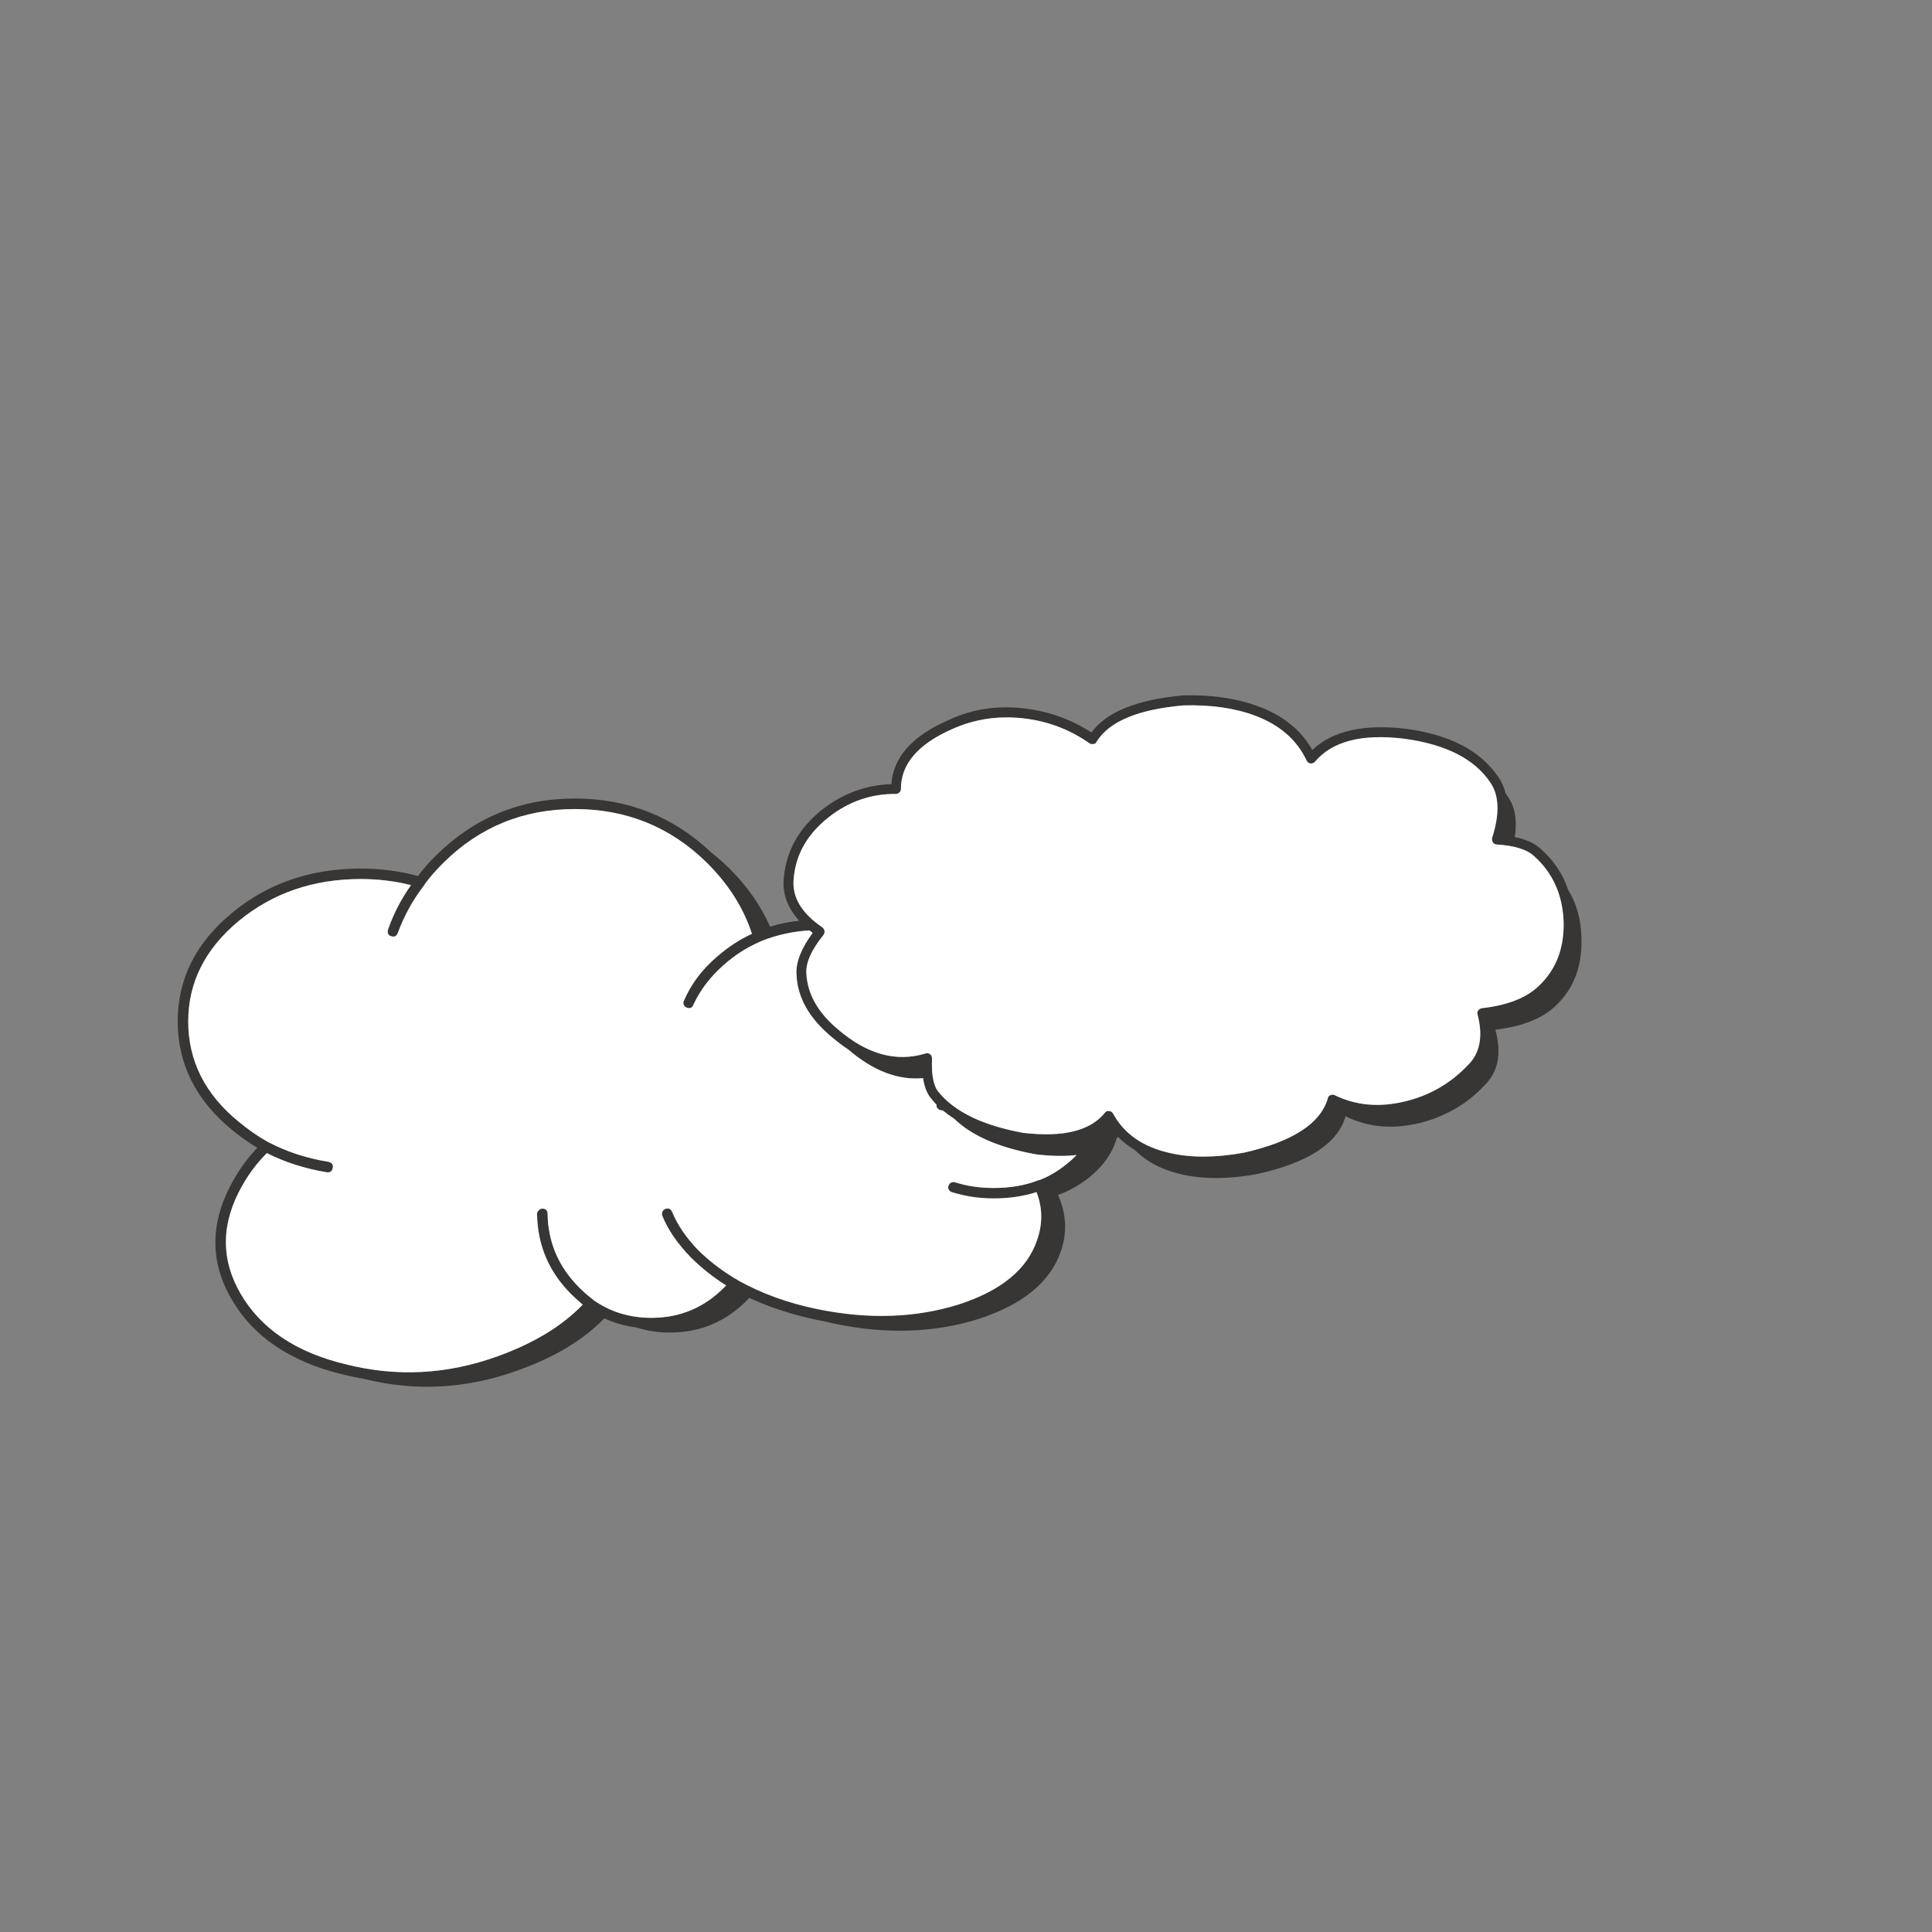 <?xml version="1.0" encoding="utf-8"?>
<!-- Generator: Adobe Illustrator 16.0.0, SVG Export Plug-In . SVG Version: 6.00 Build 0)  -->
<!DOCTYPE svg PUBLIC "-//W3C//DTD SVG 1.1//EN" "http://www.w3.org/Graphics/SVG/1.1/DTD/svg11.dtd">
<svg version="1.1" id="Layer_1" xmlns="http://www.w3.org/2000/svg" xmlns:xlink="http://www.w3.org/1999/xlink" x="0px" y="0px"
	 width="300px" height="300px" viewBox="0 0 300 300" enable-background="new 0 0 300 300" xml:space="preserve">
<rect x="0" y="0" width="300" height="300" fill="#808080" stroke="none"/>
<g>
	<path fill="#383635" d="M144.617,170.626c-0.656-0.771-1.086-1.843-1.29-3.218c-3.856,0.354-7.705-1.108-11.544-4.389
		c-0.052-0.035-0.101-0.07-0.146-0.105c-0.807-0.542-1.614-1.152-2.421-1.836c-3.555-2.916-5.403-6.184-5.545-9.801
		c-0.106-1.861,0.731-4.003,2.513-6.423c-0.159-0.133-0.319-0.262-0.478-0.386c-2.634,0.15-5.146,0.709-7.541,1.675
		c-0.053,0.036-0.111,0.063-0.173,0.081c-0.009,0-0.013,0.004-0.013,0.013c-2.057,0.896-3.937,2.105-5.638,3.631
		c-2.058,1.809-3.613,3.853-4.668,6.13c-0.177,0.505-0.541,0.65-1.09,0.439c-0.178-0.071-0.32-0.219-0.426-0.439
		c-0.08-0.212-0.062-0.43,0.053-0.65c1.118-2.572,2.801-4.818,5.054-6.743c1.764-1.543,3.595-2.744,5.492-3.604
		c-1.313-4.043-3.653-7.731-7.022-11.065c-5.647-5.541-12.473-8.311-20.479-8.311c-7.97,0-14.761,2.77-20.373,8.311
		c-1.188,1.188-2.15,2.283-2.886,3.285c-0.036,0.08-0.084,0.164-0.146,0.253c-1.71,2.208-3.072,4.667-4.082,7.38
		c-0.187,0.515-0.533,0.683-1.038,0.505c-0.213-0.035-0.372-0.163-0.478-0.386c-0.072-0.222-0.072-0.438,0-0.651
		c0.842-2.42,2.03-4.716,3.563-6.888c-2.535-0.63-5.137-0.944-7.806-0.944c-7.358,0-13.68,2.177-18.963,6.529
		c-5.213,4.345-7.82,9.54-7.82,15.586c0,6.127,2.625,11.326,7.873,15.6c1.418,1.179,2.872,2.189,4.362,3.031
		c0.071,0.035,0.137,0.07,0.2,0.106c2.827,1.488,5.944,2.509,9.348,3.058c0.213,0.035,0.395,0.144,0.545,0.32
		c0.142,0.178,0.178,0.377,0.106,0.598c-0.071,0.541-0.381,0.775-0.931,0.705c-3.431-0.575-6.529-1.568-9.295-2.979
		c-1.499,1.499-2.78,3.196-3.844,5.094c-3.263,5.764-3.351,11.325-0.266,16.688c3.183,5.507,8.653,9.181,16.41,11.024
		c7.891,1.985,15.728,1.569,23.512-1.25c5.603-2.013,10.014-4.686,13.232-8.02c-0.869-0.753-1.472-1.305-1.809-1.648
		c-3.448-3.449-5.208-7.594-5.279-12.435c0-0.222,0.088-0.407,0.266-0.56c0.142-0.176,0.323-0.266,0.545-0.266
		c0.55,0,0.825,0.275,0.825,0.824c0.071,4.345,1.663,8.107,4.774,11.291c0.753,0.754,1.529,1.436,2.328,2.047v0.014
		c2.614,1.854,5.624,2.779,9.029,2.779c4.486,0,8.307-1.631,11.463-4.895c0.026-0.025,0.072-0.069,0.133-0.133
		c-2.048-1.293-3.883-2.752-5.506-4.373c-2.074-2.146-3.541-4.283-4.401-6.412c-0.08-0.213-0.08-0.43,0-0.65
		c0.106-0.221,0.248-0.367,0.425-0.439c0.506-0.186,0.87-0.039,1.091,0.439c0.833,2.03,2.172,4.002,4.016,5.917
		c1.641,1.632,3.573,3.121,5.798,4.47c0.115,0.026,0.231,0.098,0.346,0.213c0.009,0,0.022,0.008,0.04,0.025
		c3.688,2.059,7.802,3.553,12.341,4.48c7.899,1.623,15.218,1.385,21.956-0.717c6.596-2.137,10.653-5.467,12.168-9.988
		c0.895-2.525,0.867-5.014-0.08-7.459c-2.021,0.654-4.238,0.983-6.649,0.983c-2.253,0-4.411-0.323-6.476-0.971
		c-0.213-0.036-0.377-0.164-0.493-0.386c-0.106-0.178-0.124-0.377-0.053-0.6c0.071-0.222,0.2-0.386,0.385-0.492
		c0.221-0.105,0.438-0.123,0.652-0.054c1.844,0.586,3.839,0.879,5.984,0.879c2.475,0,4.689-0.364,6.648-1.091
		c0.027-0.02,0.054-0.035,0.08-0.054c0.134-0.054,0.252-0.079,0.357-0.079c1.473-0.561,2.855-1.365,4.15-2.421
		c0.611-0.478,1.16-0.972,1.648-1.478c-1.836,0.223-3.949,0.188-6.345-0.104c-5.728-1.037-9.956-2.882-12.686-5.532
		c-0.638-0.408-1.228-0.838-1.769-1.291c-0.222,0.01-0.412-0.029-0.572-0.119c-0.186-0.105-0.314-0.27-0.385-0.492
		c-0.009-0.105-0.013-0.199-0.013-0.279C145.131,171.238,144.865,170.938,144.617,170.626z M238.211,132.939
		c-1.102-1.028-3.033-1.631-5.799-1.809c-0.239,0-0.443-0.115-0.612-0.346c-0.104-0.239-0.142-0.46-0.104-0.665
		c1.197-3.732,1.107-6.596-0.266-8.591c-2.431-3.652-6.863-5.921-13.3-6.809c-6.604-0.825-11.255,0.368-13.95,3.578
		c-0.178,0.177-0.397,0.266-0.664,0.266c-0.311-0.071-0.52-0.226-0.625-0.465c-1.508-3.218-4.182-5.545-8.02-6.981
		c-3.139-1.17-6.831-1.698-11.078-1.583c-7.057,0.612-11.561,2.492-13.51,5.639c-0.1,0.239-0.268,0.358-0.506,0.358
		c-0.205,0.036-0.396,0.005-0.572-0.093c-3.111-2.19-6.582-3.493-10.412-3.91c-3.9-0.407-7.55,0.155-10.945,1.69
		c-5.301,2.331-7.952,5.43-7.952,9.294c0,0.24-0.072,0.413-0.212,0.519c-0.169,0.168-0.355,0.252-0.56,0.252
		c-3.874-0.035-7.367,1.18-10.479,3.644c-3.253,2.572-5.048,5.701-5.385,9.389c-0.346,2.881,1.143,5.448,4.468,7.7
		c0.132,0.115,0.234,0.288,0.306,0.519c0.035,0.178-0.013,0.385-0.146,0.625c-1.888,2.332-2.779,4.331-2.673,5.998
		c0.169,3.218,1.826,6.13,4.974,8.736c4.486,3.83,8.985,5.062,13.498,3.695c0.239-0.096,0.483-0.064,0.732,0.094
		c0.204,0.17,0.306,0.396,0.306,0.68c-0.106,2.597,0.252,4.356,1.077,5.277c2.536,3.051,6.897,5.139,13.086,6.266
		c6.194,0.727,10.424-0.315,12.686-3.125c0.169-0.24,0.391-0.323,0.666-0.254c0.238,0,0.443,0.134,0.611,0.399
		c1.719,3.155,4.666,5.194,8.842,6.116c3.281,0.754,7.093,0.736,11.438-0.052c7.563-1.712,11.911-4.519,13.045-8.419
		c0.035-0.239,0.174-0.411,0.413-0.52c0.24-0.098,0.461-0.098,0.665,0c3.289,1.613,6.934,1.938,10.932,0.971
		c3.803-0.922,7.039-2.783,9.707-5.584c1.916-1.854,2.43-4.492,1.543-7.914c-0.07-0.266-0.041-0.469,0.094-0.61
		c0.105-0.169,0.279-0.288,0.519-0.358c4.042-0.443,7.039-1.627,8.99-3.552c2.668-2.562,3.918-5.948,3.749-10.16
		C242.57,138.777,241.047,135.474,238.211,132.939z M232.665,120.665c0.522,0.753,0.899,1.601,1.13,2.54
		c0.105,0.142,0.208,0.288,0.307,0.439c1.145,1.613,1.516,3.724,1.117,6.33c1.771,0.363,3.11,0.975,4.016,1.834
		c2.031,1.792,3.449,3.91,4.257,6.357c1.284,2.075,1.972,4.472,2.06,7.194c0.215,4.451-1.085,8.028-3.896,10.732
		c-2.057,2.021-5.207,3.289-9.454,3.804c1.001,3.695,0.438,6.573-1.688,8.631c-2.703,2.897-6.06,4.85-10.066,5.851
		c-4.211,1.021-8.045,0.675-11.504-1.037c-1.232,4.211-5.767,7.19-13.604,8.937c-4.37,0.826-8.283,0.86-11.742,0.106
		c-3.085-0.69-5.539-1.959-7.367-3.803c-0.975-0.577-1.848-1.255-2.619-2.034c-0.07,0.07-0.143,0.141-0.213,0.212
		c-0.666,2.322-2.141,4.39-4.43,6.197c-1.488,1.151-3.049,2.017-4.68,2.594c1.303,2.897,1.449,5.813,0.438,8.75
		c-1.629,4.752-5.869,8.249-12.713,10.492c-6.924,2.172-14.384,2.425-22.381,0.758c-0.576-0.124-1.139-0.253-1.689-0.386
		c-0.452-0.089-0.904-0.178-1.356-0.266c-3.785-0.826-7.199-1.946-10.24-3.364l-0.252,0.266c-3.325,3.413-7.345,5.12-12.062,5.12
		c-1.844,0-3.59-0.268-5.24-0.798c-1.746-0.222-3.395-0.69-4.947-1.41c-3.253,3.353-7.713,6.037-13.378,8.06
		c-7.934,2.881-15.896,3.334-23.883,1.355c-1.091-0.186-2.19-0.417-3.298-0.691c-8.219-1.968-14.012-5.899-17.381-11.795
		c-3.37-5.834-3.281-11.92,0.266-18.259c1.055-1.897,2.314-3.612,3.776-5.146c-1.348-0.825-2.66-1.756-3.937-2.793
		c-5.612-4.629-8.417-10.239-8.417-16.836s2.806-12.208,8.417-16.835c5.542-4.602,12.208-6.902,20-6.902
		c3.094,0,6.056,0.386,8.884,1.157c0.851-1.135,1.799-2.208,2.846-3.219c5.939-5.878,13.112-8.816,21.516-8.816
		c8.237,0,15.307,2.801,21.211,8.404c0.939,0.736,1.857,1.542,2.752,2.42c2.811,2.793,4.929,5.816,6.357,9.07
		c1.444-0.443,2.952-0.749,4.521-0.918c-1.87-2.057-2.663-4.322-2.38-6.795c0.408-4.14,2.394-7.629,5.958-10.466
		c3.218-2.5,6.795-3.816,10.732-3.95c0.31-4.184,3.252-7.491,8.829-9.92c3.591-1.711,7.493-2.327,11.704-1.848
		c3.865,0.443,7.375,1.693,10.531,3.75c2.324-3.182,7.063-5.102,14.217-5.757c4.345-0.133,8.246,0.434,11.703,1.702
		c3.864,1.437,6.657,3.693,8.377,6.769c3.14-2.97,7.998-4.064,14.575-3.285C225.16,114.095,229.934,116.595,232.665,120.665z"/>
	<path fill="#FFFFFF" d="M238.211,132.939c2.836,2.535,4.359,5.838,4.573,9.907c0.169,4.212-1.081,7.599-3.749,10.16
		c-1.951,1.926-4.948,3.107-8.99,3.551c-0.238,0.071-0.412,0.19-0.52,0.359c-0.133,0.143-0.164,0.346-0.094,0.611
		c0.887,3.422,0.373,6.06-1.543,7.912c-2.666,2.802-5.902,4.664-9.707,5.586c-3.998,0.967-7.642,0.643-10.931-0.971
		c-0.204-0.099-0.425-0.099-0.665,0c-0.238,0.106-0.378,0.278-0.413,0.519c-1.134,3.901-5.483,6.706-13.045,8.419
		c-4.345,0.787-8.155,0.806-11.438,0.052c-4.174-0.922-7.123-2.961-8.842-6.116c-0.168-0.267-0.373-0.4-0.611-0.4
		c-0.274-0.068-0.496,0.015-0.666,0.255c-2.26,2.81-6.489,3.852-12.686,3.125c-6.189-1.126-10.551-3.214-13.086-6.265
		c-0.825-0.922-1.184-2.683-1.077-5.278c0-0.284-0.102-0.511-0.306-0.679c-0.249-0.16-0.493-0.189-0.732-0.095
		c-4.512,1.365-9.011,0.134-13.498-3.696c-3.147-2.605-4.804-5.519-4.974-8.735c-0.106-1.667,0.785-3.666,2.673-5.998
		c0.133-0.24,0.182-0.447,0.146-0.625c-0.071-0.23-0.173-0.403-0.306-0.519c-3.325-2.252-4.814-4.818-4.468-7.7
		c0.337-3.688,2.132-6.817,5.385-9.389c3.112-2.464,6.605-3.679,10.479-3.644c0.205,0,0.391-0.084,0.56-0.252
		c0.141-0.106,0.212-0.279,0.212-0.519c0-3.865,2.651-6.963,7.952-9.294c3.395-1.535,7.043-2.097,10.945-1.69
		c3.83,0.417,7.301,1.72,10.412,3.91c0.178,0.098,0.366,0.129,0.571,0.093c0.24,0,0.408-0.12,0.507-0.358
		c1.948-3.147,6.452-5.027,13.51-5.639c4.247-0.115,7.938,0.413,11.078,1.583c3.838,1.437,6.512,3.763,8.021,6.981
		c0.104,0.239,0.313,0.395,0.623,0.465c0.268,0,0.487-0.089,0.666-0.266c2.694-3.21,7.344-4.402,13.949-3.578
		c6.438,0.887,10.869,3.156,13.299,6.809c1.374,1.995,1.463,4.859,0.266,8.591c-0.035,0.204,0,0.425,0.105,0.665
		c0.169,0.231,0.373,0.346,0.612,0.346C235.178,131.308,237.109,131.911,238.211,132.939z M144.617,170.626
		c0.249,0.312,0.514,0.612,0.798,0.904c0,0.079,0.004,0.173,0.013,0.278c0.071,0.224,0.2,0.387,0.385,0.492
		c0.16,0.09,0.351,0.129,0.572,0.119c0.541,0.453,1.131,0.883,1.769,1.291c2.73,2.65,6.959,4.495,12.686,5.532
		c2.395,0.292,4.51,0.328,6.344,0.104c-0.486,0.506-1.037,1-1.647,1.478c-1.295,1.056-2.679,1.86-4.149,2.421
		c-0.105,0-0.226,0.025-0.357,0.079c-0.027,0.019-0.055,0.034-0.08,0.054c-1.96,0.727-4.176,1.092-6.649,1.092
		c-2.146,0-4.141-0.293-5.984-0.88c-0.213-0.069-0.431-0.053-0.652,0.054c-0.186,0.106-0.314,0.271-0.385,0.492
		c-0.071,0.221-0.053,0.422,0.053,0.6c0.116,0.222,0.279,0.35,0.493,0.386c2.065,0.646,4.223,0.971,6.476,0.971
		c2.411,0,4.629-0.329,6.649-0.983c0.948,2.445,0.975,4.934,0.08,7.459c-1.517,4.521-5.572,7.853-12.168,9.988
		c-6.738,2.102-14.057,2.34-21.956,0.717c-4.539-0.93-8.653-2.424-12.341-4.48c-0.018-0.018-0.031-0.025-0.04-0.025
		c-0.115-0.115-0.23-0.187-0.346-0.213c-2.225-1.349-4.158-2.838-5.798-4.47c-1.843-1.915-3.182-3.887-4.016-5.917
		c-0.222-0.479-0.585-0.625-1.091-0.439c-0.177,0.072-0.318,0.22-0.425,0.439c-0.08,0.223-0.08,0.438,0,0.65
		c0.86,2.129,2.327,4.266,4.401,6.412c1.623,1.621,3.458,3.08,5.506,4.373c-0.062,0.063-0.107,0.106-0.133,0.133
		c-3.156,3.264-6.977,4.895-11.463,4.895c-3.405,0-6.415-0.926-9.029-2.779v-0.014c-0.798-0.611-1.574-1.293-2.328-2.047
		c-3.112-3.184-4.704-6.945-4.774-11.291c0-0.549-0.275-0.824-0.825-0.824c-0.222,0-0.403,0.09-0.545,0.266
		c-0.178,0.151-0.266,0.339-0.266,0.56c0.071,4.841,1.832,8.985,5.279,12.435c0.337,0.346,0.94,0.896,1.809,1.648
		c-3.218,3.334-7.629,6.007-13.232,8.02c-7.784,2.819-15.621,3.235-23.512,1.25c-7.757-1.845-13.227-5.519-16.41-11.024
		c-3.085-5.363-2.997-10.927,0.266-16.688c1.064-1.896,2.345-3.595,3.844-5.094c2.766,1.41,5.864,2.403,9.295,2.979
		c0.55,0.07,0.86-0.164,0.931-0.704c0.071-0.222,0.036-0.421-0.106-0.599c-0.151-0.178-0.333-0.285-0.545-0.32
		c-3.404-0.549-6.521-1.568-9.348-3.057c-0.063-0.037-0.129-0.072-0.2-0.107c-1.49-0.842-2.943-1.854-4.362-3.031
		c-5.249-4.273-7.873-9.473-7.873-15.6c0-6.047,2.607-11.241,7.82-15.586c5.283-4.352,11.605-6.529,18.963-6.529
		c2.669,0,5.271,0.314,7.806,0.944c-1.533,2.172-2.721,4.468-3.563,6.888c-0.072,0.213-0.072,0.43,0,0.651
		c0.106,0.223,0.265,0.351,0.478,0.386c0.505,0.178,0.851,0.01,1.038-0.505c1.01-2.713,2.371-5.173,4.082-7.38
		c0.062-0.089,0.111-0.173,0.146-0.253c0.736-1.002,1.698-2.097,2.886-3.285c5.612-5.541,12.402-8.311,20.373-8.311
		c8.006,0,14.833,2.77,20.479,8.311c3.369,3.333,5.709,7.022,7.022,11.065c-1.897,0.859-3.728,2.061-5.492,3.604
		c-2.252,1.924-3.936,4.17-5.054,6.743c-0.115,0.221-0.133,0.438-0.053,0.65c0.105,0.223,0.248,0.368,0.426,0.439
		c0.549,0.211,0.913,0.064,1.09-0.439c1.055-2.277,2.611-4.32,4.668-6.13c1.701-1.525,3.582-2.735,5.638-3.631
		c0-0.009,0.004-0.013,0.013-0.013c0.062-0.019,0.12-0.045,0.173-0.081c2.394-0.966,4.906-1.524,7.541-1.675
		c0.158,0.124,0.318,0.253,0.478,0.386c-1.782,2.42-2.619,4.562-2.513,6.423c0.142,3.617,1.99,6.885,5.545,9.801
		c0.807,0.684,1.614,1.294,2.421,1.836c0.044,0.035,0.093,0.07,0.146,0.105c3.839,3.279,7.688,4.742,11.544,4.389
		C143.531,168.783,143.96,169.855,144.617,170.626z"/>
</g>
</svg>
